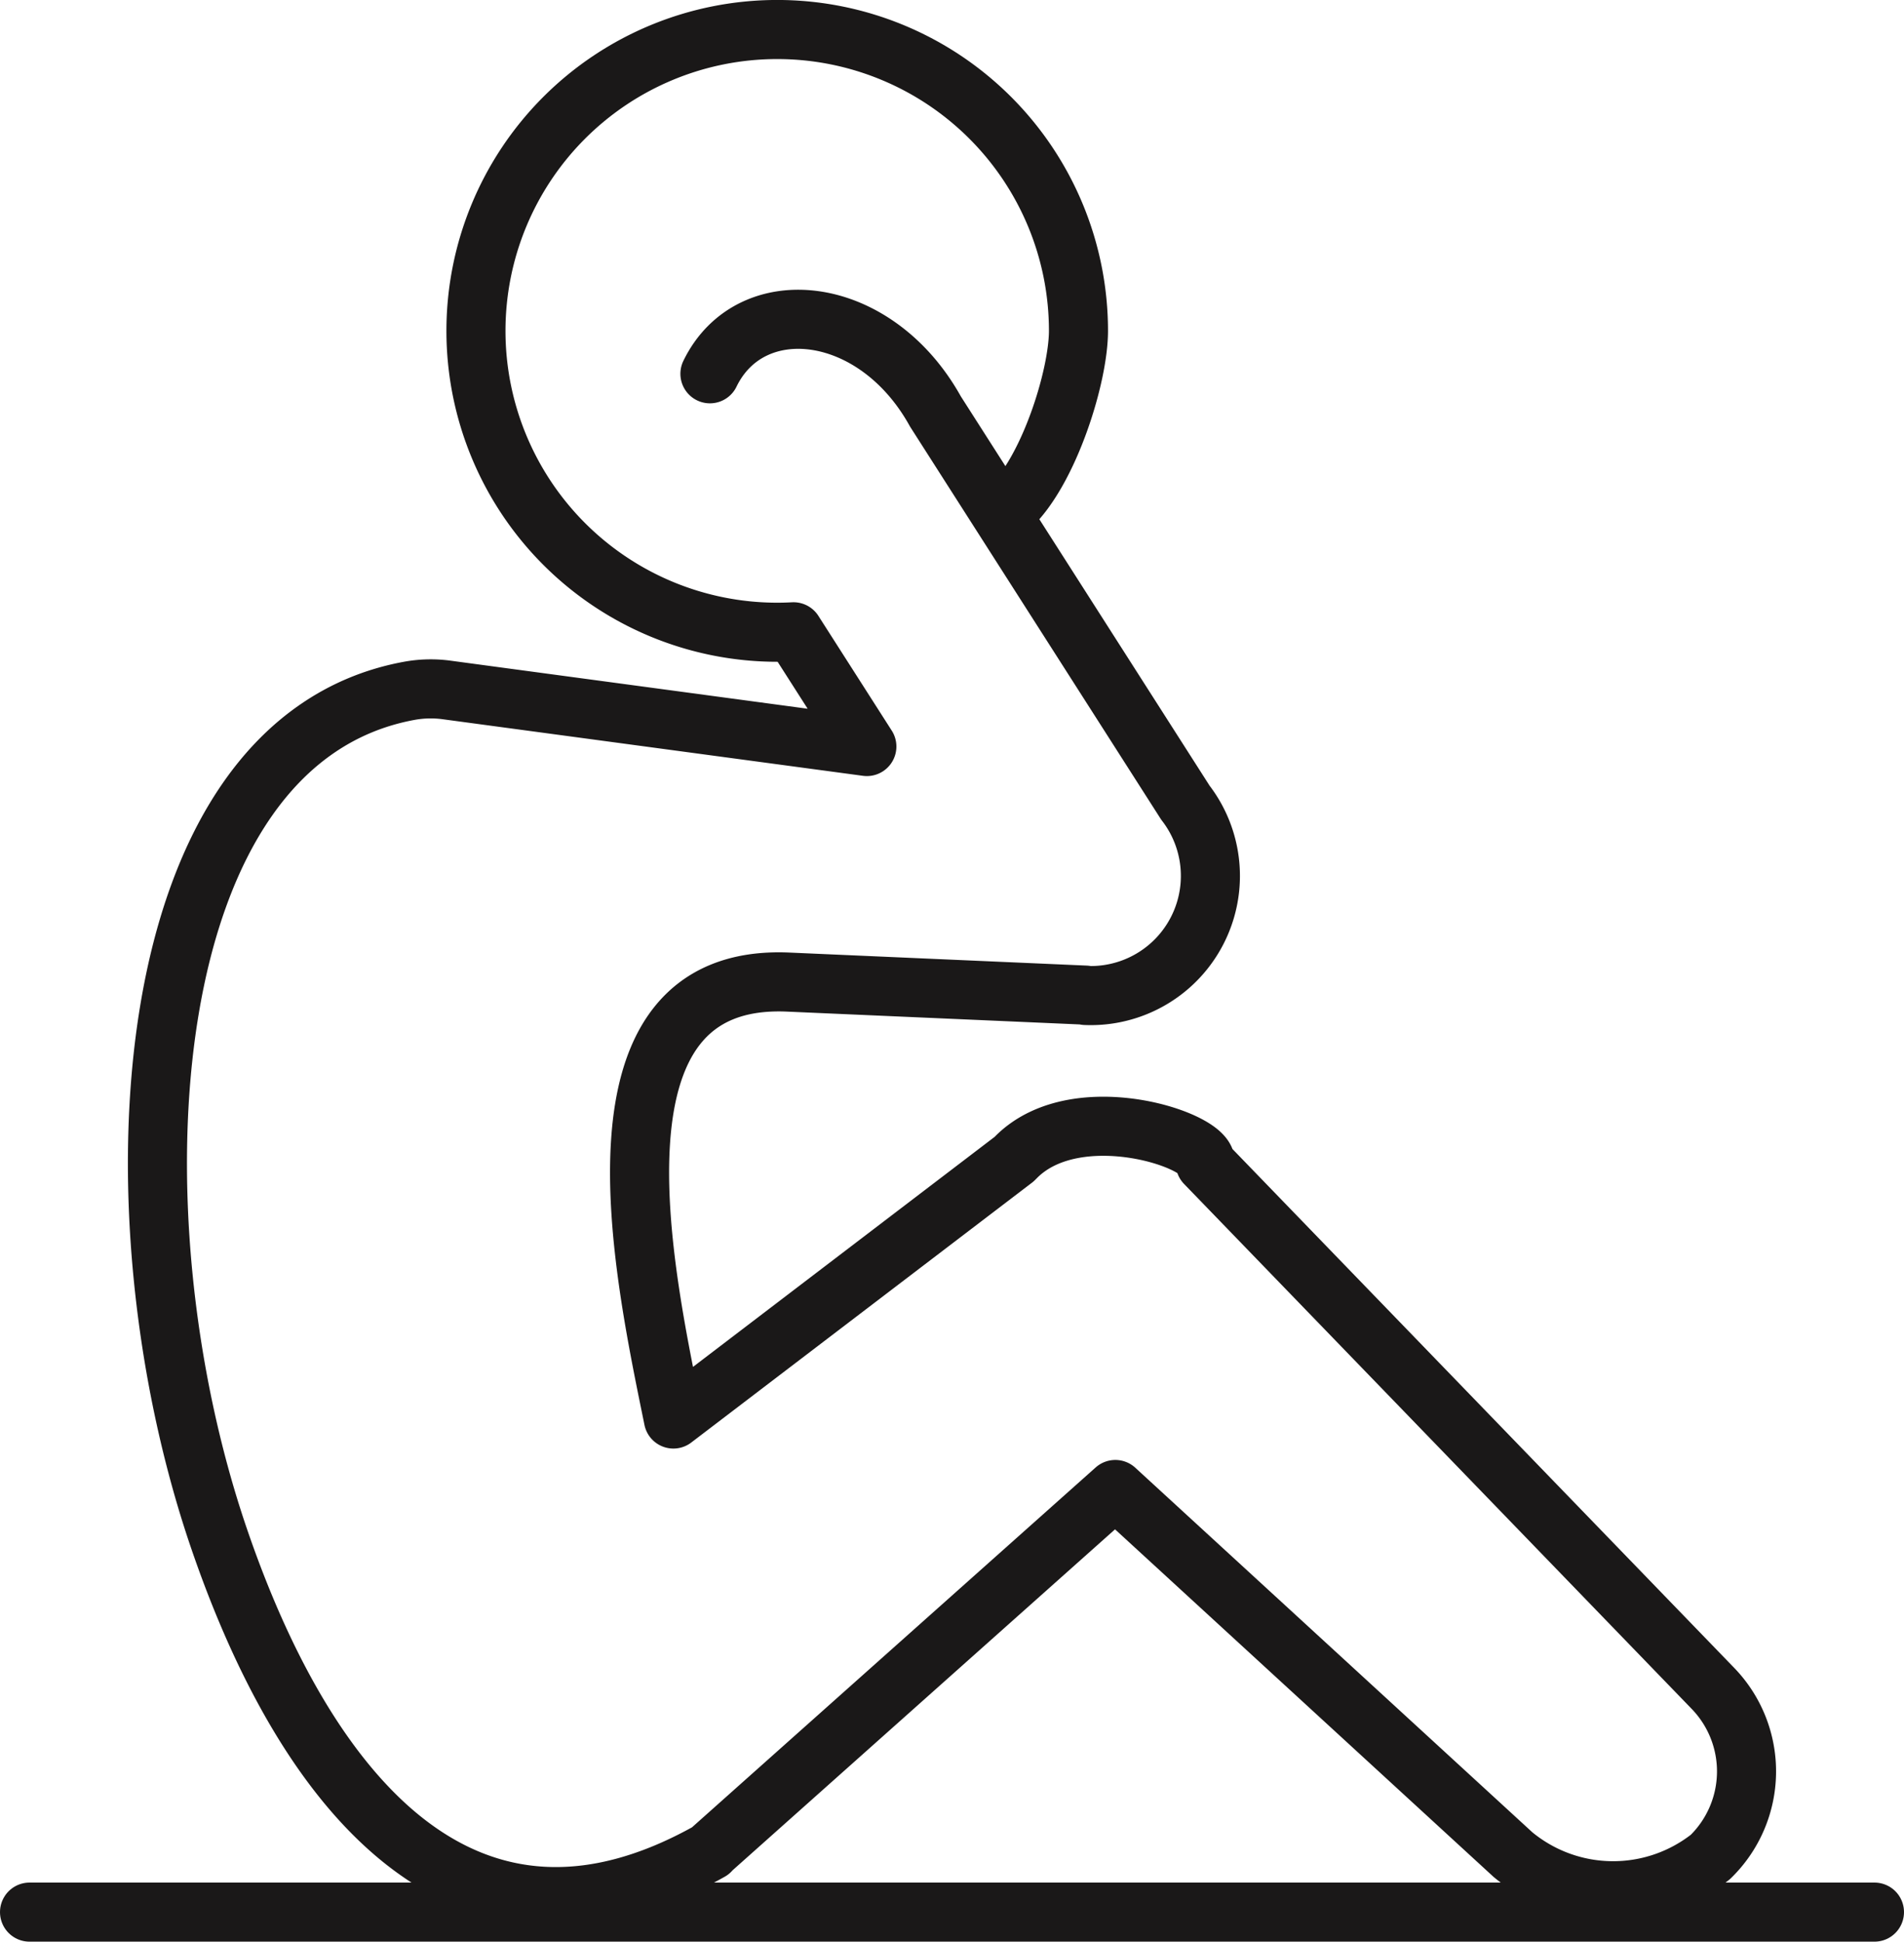 <svg xmlns="http://www.w3.org/2000/svg" width="64.466" height="65.718" viewBox="0 0 64.466 65.718">
  <g id="Group_1776" data-name="Group 1776" transform="translate(-499 -923.197)">
    <g id="Group_1765" data-name="Group 1765" transform="translate(500 924.197)">
      <line id="Line_93" data-name="Line 93" x2="62.466" transform="translate(0 63.718)" fill="none" stroke="#1a1818" stroke-linecap="round" stroke-linejoin="round" stroke-width="2"/>
      <path id="Path_3932" data-name="Path 3932" d="M1459.54,510.09c1.315-1.229,2.319-4.425,2.319-5.968a10.2,10.2,0,1,0-10.2,10.2q.278,0,.552-.015l2.483,3.883-14.269-1.92a4.04,4.04,0,0,0-1.241.038c-9.273,1.725-10.2,17.592-6.441,28.638,2.992,8.786,8.418,15.266,16.648,10.626l-.006-.006,13.722-12.229,13.464,12.358a5.312,5.312,0,0,0,6.684.079,4.04,4.04,0,0,0,.079-5.713L1466.153,532.3c.156-.762-4.3-2.268-6.374-.243l-.1.1-11.535,8.794c-1.022-5.022-3.237-15.1,3.886-14.788l10.068.441v.012a4.051,4.051,0,0,0,3.381-6.526l-8.463-13.24c-2.023-3.654-6.251-4.124-7.635-1.276" transform="translate(-1426.344 -493.923)" fill="none" stroke="#1a1818" stroke-linecap="round" stroke-linejoin="round" stroke-width="2"/>
    </g>
  </g>
</svg>
